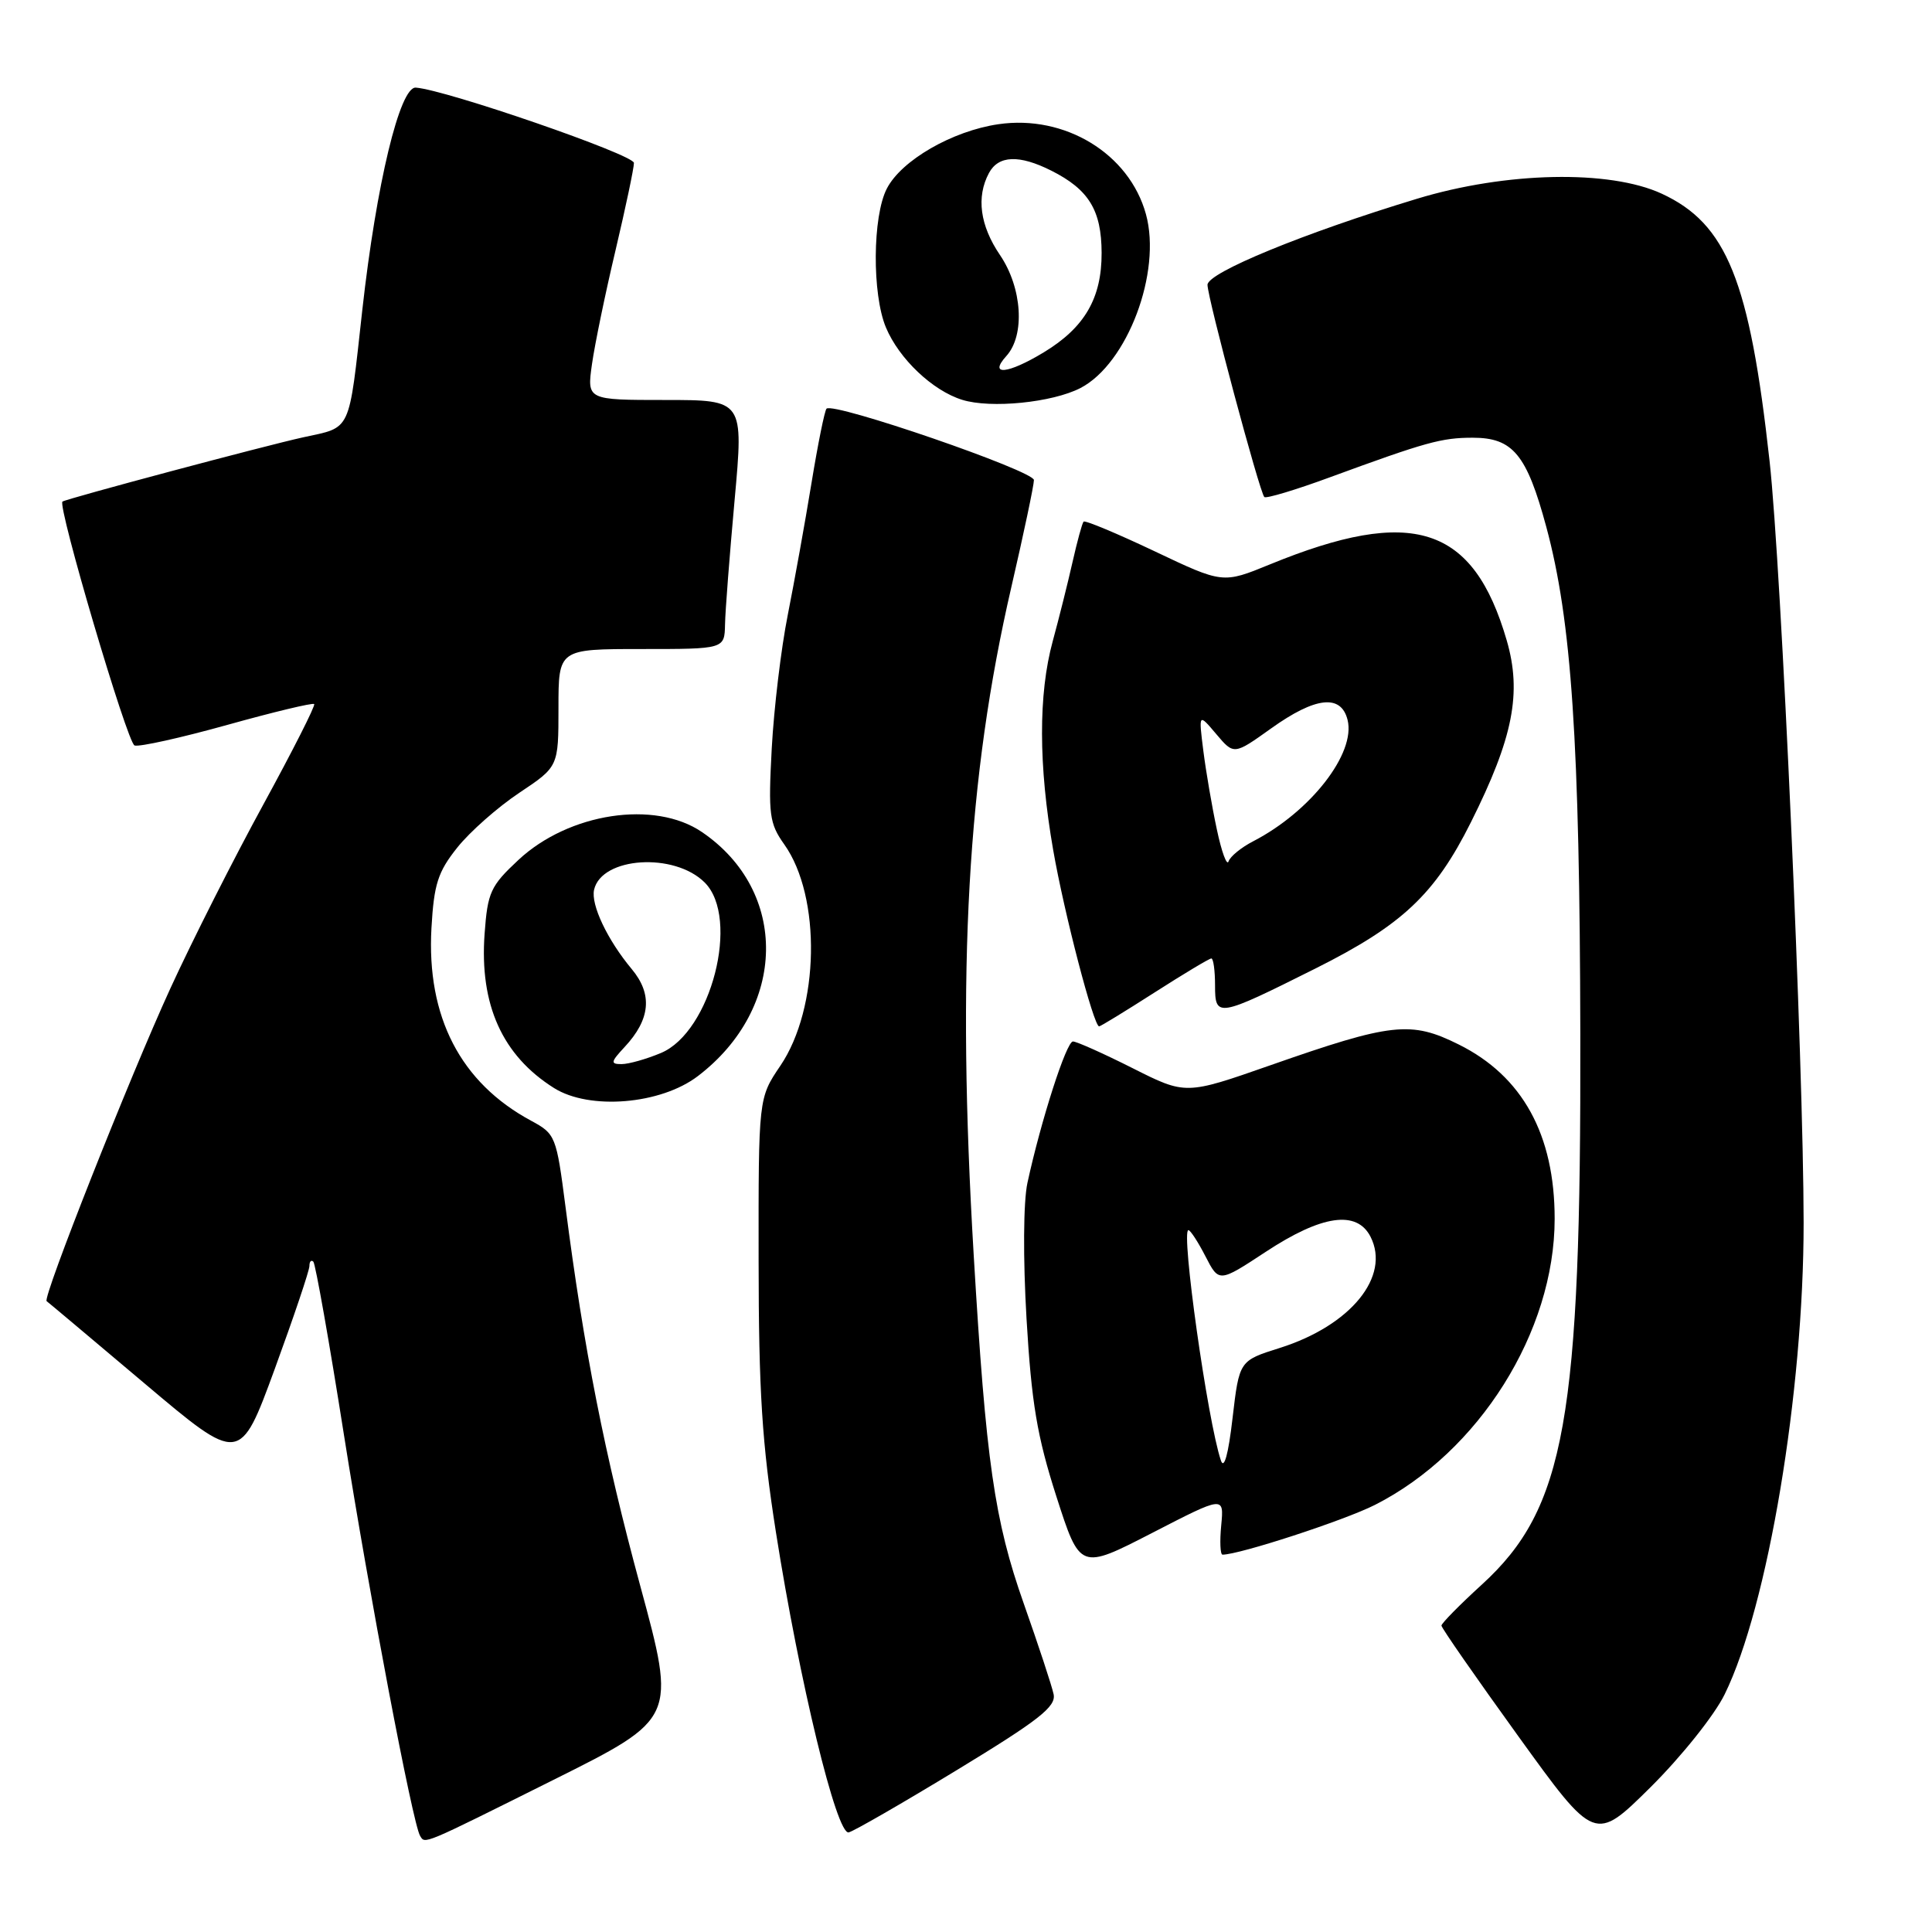 <?xml version="1.0" encoding="UTF-8" standalone="no"?>
<!DOCTYPE svg PUBLIC "-//W3C//DTD SVG 1.1//EN" "http://www.w3.org/Graphics/SVG/1.1/DTD/svg11.dtd" >
<svg xmlns="http://www.w3.org/2000/svg" xmlns:xlink="http://www.w3.org/1999/xlink" version="1.1" viewBox="0 0 256 256">
 <g >
 <path fill="currentColor"
d=" M 73.30 235.86 C 89.61 227.72 89.61 227.72 84.83 210.11 C 80.12 192.76 77.36 178.76 74.93 159.89 C 73.72 150.52 73.61 150.25 70.37 148.50 C 61.02 143.46 56.51 134.74 57.17 122.97 C 57.50 117.16 58.02 115.53 60.59 112.31 C 62.26 110.21 65.96 106.95 68.81 105.05 C 74.00 101.59 74.00 101.59 74.00 93.80 C 74.00 86.00 74.00 86.00 85.00 86.00 C 96.00 86.00 96.00 86.00 96.07 82.75 C 96.10 80.96 96.68 73.54 97.34 66.25 C 98.54 53.00 98.54 53.00 88.16 53.00 C 77.77 53.00 77.77 53.00 78.44 48.25 C 78.81 45.64 80.21 38.85 81.56 33.17 C 82.90 27.49 84.00 22.28 84.00 21.59 C 84.00 20.50 59.13 11.91 55.10 11.61 C 52.98 11.45 49.87 24.38 48.01 41.05 C 46.18 57.53 46.63 56.54 40.16 57.95 C 35.22 59.03 8.88 66.06 8.28 66.46 C 7.56 66.94 16.87 98.46 17.83 98.78 C 18.47 98.99 24.00 97.76 30.13 96.05 C 36.26 94.34 41.43 93.10 41.63 93.29 C 41.82 93.49 38.79 99.46 34.91 106.57 C 31.02 113.68 25.46 124.67 22.56 131.00 C 17.19 142.71 5.60 172.01 6.18 172.41 C 6.36 172.53 12.19 177.44 19.15 183.31 C 31.79 193.98 31.79 193.98 36.40 181.41 C 38.93 174.49 41.00 168.35 41.00 167.75 C 41.00 167.16 41.23 166.90 41.52 167.18 C 41.80 167.47 43.63 177.78 45.57 190.10 C 48.92 211.31 54.68 241.62 55.66 243.25 C 56.34 244.37 55.78 244.60 73.30 235.86 Z  M 228.53 224.50 C 234.25 212.86 239.00 184.44 238.99 162.00 C 238.98 141.03 236.04 75.24 234.48 61.11 C 231.83 37.14 228.81 29.65 220.18 25.66 C 213.27 22.47 199.56 22.75 187.75 26.34 C 172.80 30.87 160.00 36.13 160.00 37.74 C 160.00 39.46 166.90 65.23 167.53 65.86 C 167.76 66.09 171.67 64.92 176.23 63.24 C 188.96 58.57 191.01 58.00 195.15 58.00 C 200.47 58.00 202.30 60.23 204.89 69.81 C 208.25 82.26 209.32 98.25 209.40 137.00 C 209.51 188.07 207.41 199.86 196.37 209.95 C 193.42 212.64 191.00 215.10 191.00 215.40 C 191.00 215.71 195.58 222.29 201.17 230.04 C 211.33 244.12 211.33 244.12 218.71 236.81 C 222.79 232.76 227.18 227.27 228.53 224.50 Z  M 126.86 234.50 C 137.68 227.92 139.95 226.14 139.61 224.50 C 139.38 223.40 137.60 218.00 135.66 212.50 C 131.76 201.46 130.64 193.65 129.02 166.29 C 126.76 128.20 128.18 103.02 134.00 77.83 C 135.65 70.69 137.00 64.30 137.00 63.61 C 137.00 62.39 110.43 53.24 109.52 54.15 C 109.27 54.40 108.37 58.85 107.52 64.05 C 106.67 69.25 105.25 77.10 104.38 81.50 C 103.50 85.90 102.55 93.85 102.26 99.16 C 101.79 107.96 101.94 109.10 103.92 111.89 C 108.85 118.82 108.59 133.57 103.40 141.22 C 100.50 145.50 100.50 145.50 100.52 167.00 C 100.53 184.40 100.97 191.27 102.81 203.00 C 105.93 222.83 110.86 243.19 112.46 242.80 C 113.14 242.64 119.63 238.90 126.86 234.50 Z  M 161.82 202.10 C 161.61 204.25 161.69 206.00 161.99 206.00 C 164.23 206.00 178.13 201.46 182.18 199.41 C 195.97 192.42 206.00 176.46 206.00 161.49 C 206.00 150.35 201.73 142.59 193.29 138.40 C 186.95 135.24 184.41 135.52 168.31 141.16 C 157.11 145.08 157.11 145.08 150.08 141.54 C 146.21 139.59 142.65 138.00 142.17 138.00 C 141.30 138.00 137.93 148.49 136.14 156.74 C 135.60 159.22 135.55 166.72 136.02 174.74 C 136.68 185.93 137.42 190.32 139.97 198.27 C 143.11 208.04 143.11 208.04 152.65 203.13 C 162.19 198.21 162.19 198.21 161.82 202.10 Z  M 92.47 142.59 C 104.29 133.58 104.55 118.10 93.01 110.25 C 86.74 105.98 75.38 107.71 68.70 113.94 C 64.99 117.40 64.61 118.23 64.21 123.75 C 63.53 133.14 66.56 139.86 73.41 144.17 C 78.12 147.13 87.54 146.35 92.47 142.59 Z  M 153.00 131.50 C 156.86 129.03 160.24 127.00 160.51 127.00 C 160.78 127.00 161.00 128.61 161.00 130.57 C 161.00 134.88 161.32 134.83 174.27 128.35 C 185.80 122.58 190.12 118.52 194.91 108.94 C 200.50 97.77 201.67 91.82 199.65 84.86 C 195.22 69.63 187.17 67.04 168.26 74.79 C 162.03 77.34 162.03 77.34 152.98 73.04 C 148.00 70.68 143.77 68.91 143.58 69.12 C 143.39 69.33 142.73 71.75 142.11 74.50 C 141.49 77.25 140.31 81.96 139.49 84.97 C 137.58 91.98 137.60 101.43 139.55 112.62 C 141.01 121.02 144.92 136.00 145.64 136.00 C 145.83 136.00 149.14 133.97 153.00 131.50 Z  M 143.16 51.42 C 149.38 48.20 153.96 36.05 151.84 28.37 C 149.63 20.36 141.11 15.17 132.29 16.46 C 126.19 17.35 119.44 21.24 117.51 24.99 C 115.61 28.66 115.54 38.97 117.39 43.39 C 119.13 47.55 123.57 51.76 127.50 52.98 C 131.29 54.16 139.43 53.34 143.16 51.42 Z  M 161.77 193.50 C 160.01 188.28 156.45 163.00 157.47 163.00 C 157.73 163.00 158.75 164.56 159.73 166.47 C 161.52 169.95 161.52 169.95 167.71 165.88 C 175.15 160.98 179.78 160.32 181.60 163.87 C 184.28 169.14 178.98 175.64 169.58 178.61 C 164.21 180.30 164.21 180.30 163.32 187.90 C 162.76 192.76 162.19 194.78 161.77 193.50 Z  M 82.75 138.75 C 86.19 135.07 86.50 131.75 83.71 128.41 C 80.48 124.54 78.27 119.87 78.72 117.89 C 79.72 113.54 89.35 112.91 93.38 116.94 C 98.10 121.66 94.22 136.76 87.57 139.53 C 85.64 140.34 83.30 141.00 82.36 141.00 C 80.87 141.00 80.92 140.72 82.75 138.75 Z  M 161.24 109.91 C 160.60 106.94 159.80 102.25 159.45 99.50 C 158.82 94.50 158.82 94.50 161.16 97.27 C 163.50 100.04 163.50 100.04 168.43 96.52 C 174.30 92.32 177.70 91.94 178.56 95.39 C 179.67 99.81 173.67 107.53 166.08 111.46 C 164.48 112.28 163.00 113.49 162.79 114.14 C 162.57 114.79 161.87 112.89 161.24 109.91 Z  M 133.35 47.17 C 135.85 44.41 135.45 38.13 132.50 33.79 C 129.85 29.88 129.34 26.11 131.04 22.93 C 132.30 20.58 135.04 20.47 139.30 22.61 C 144.27 25.11 145.95 27.85 145.97 33.50 C 145.99 39.51 143.72 43.41 138.30 46.69 C 133.53 49.58 130.94 49.83 133.35 47.17 Z "/>
</g>
</svg>